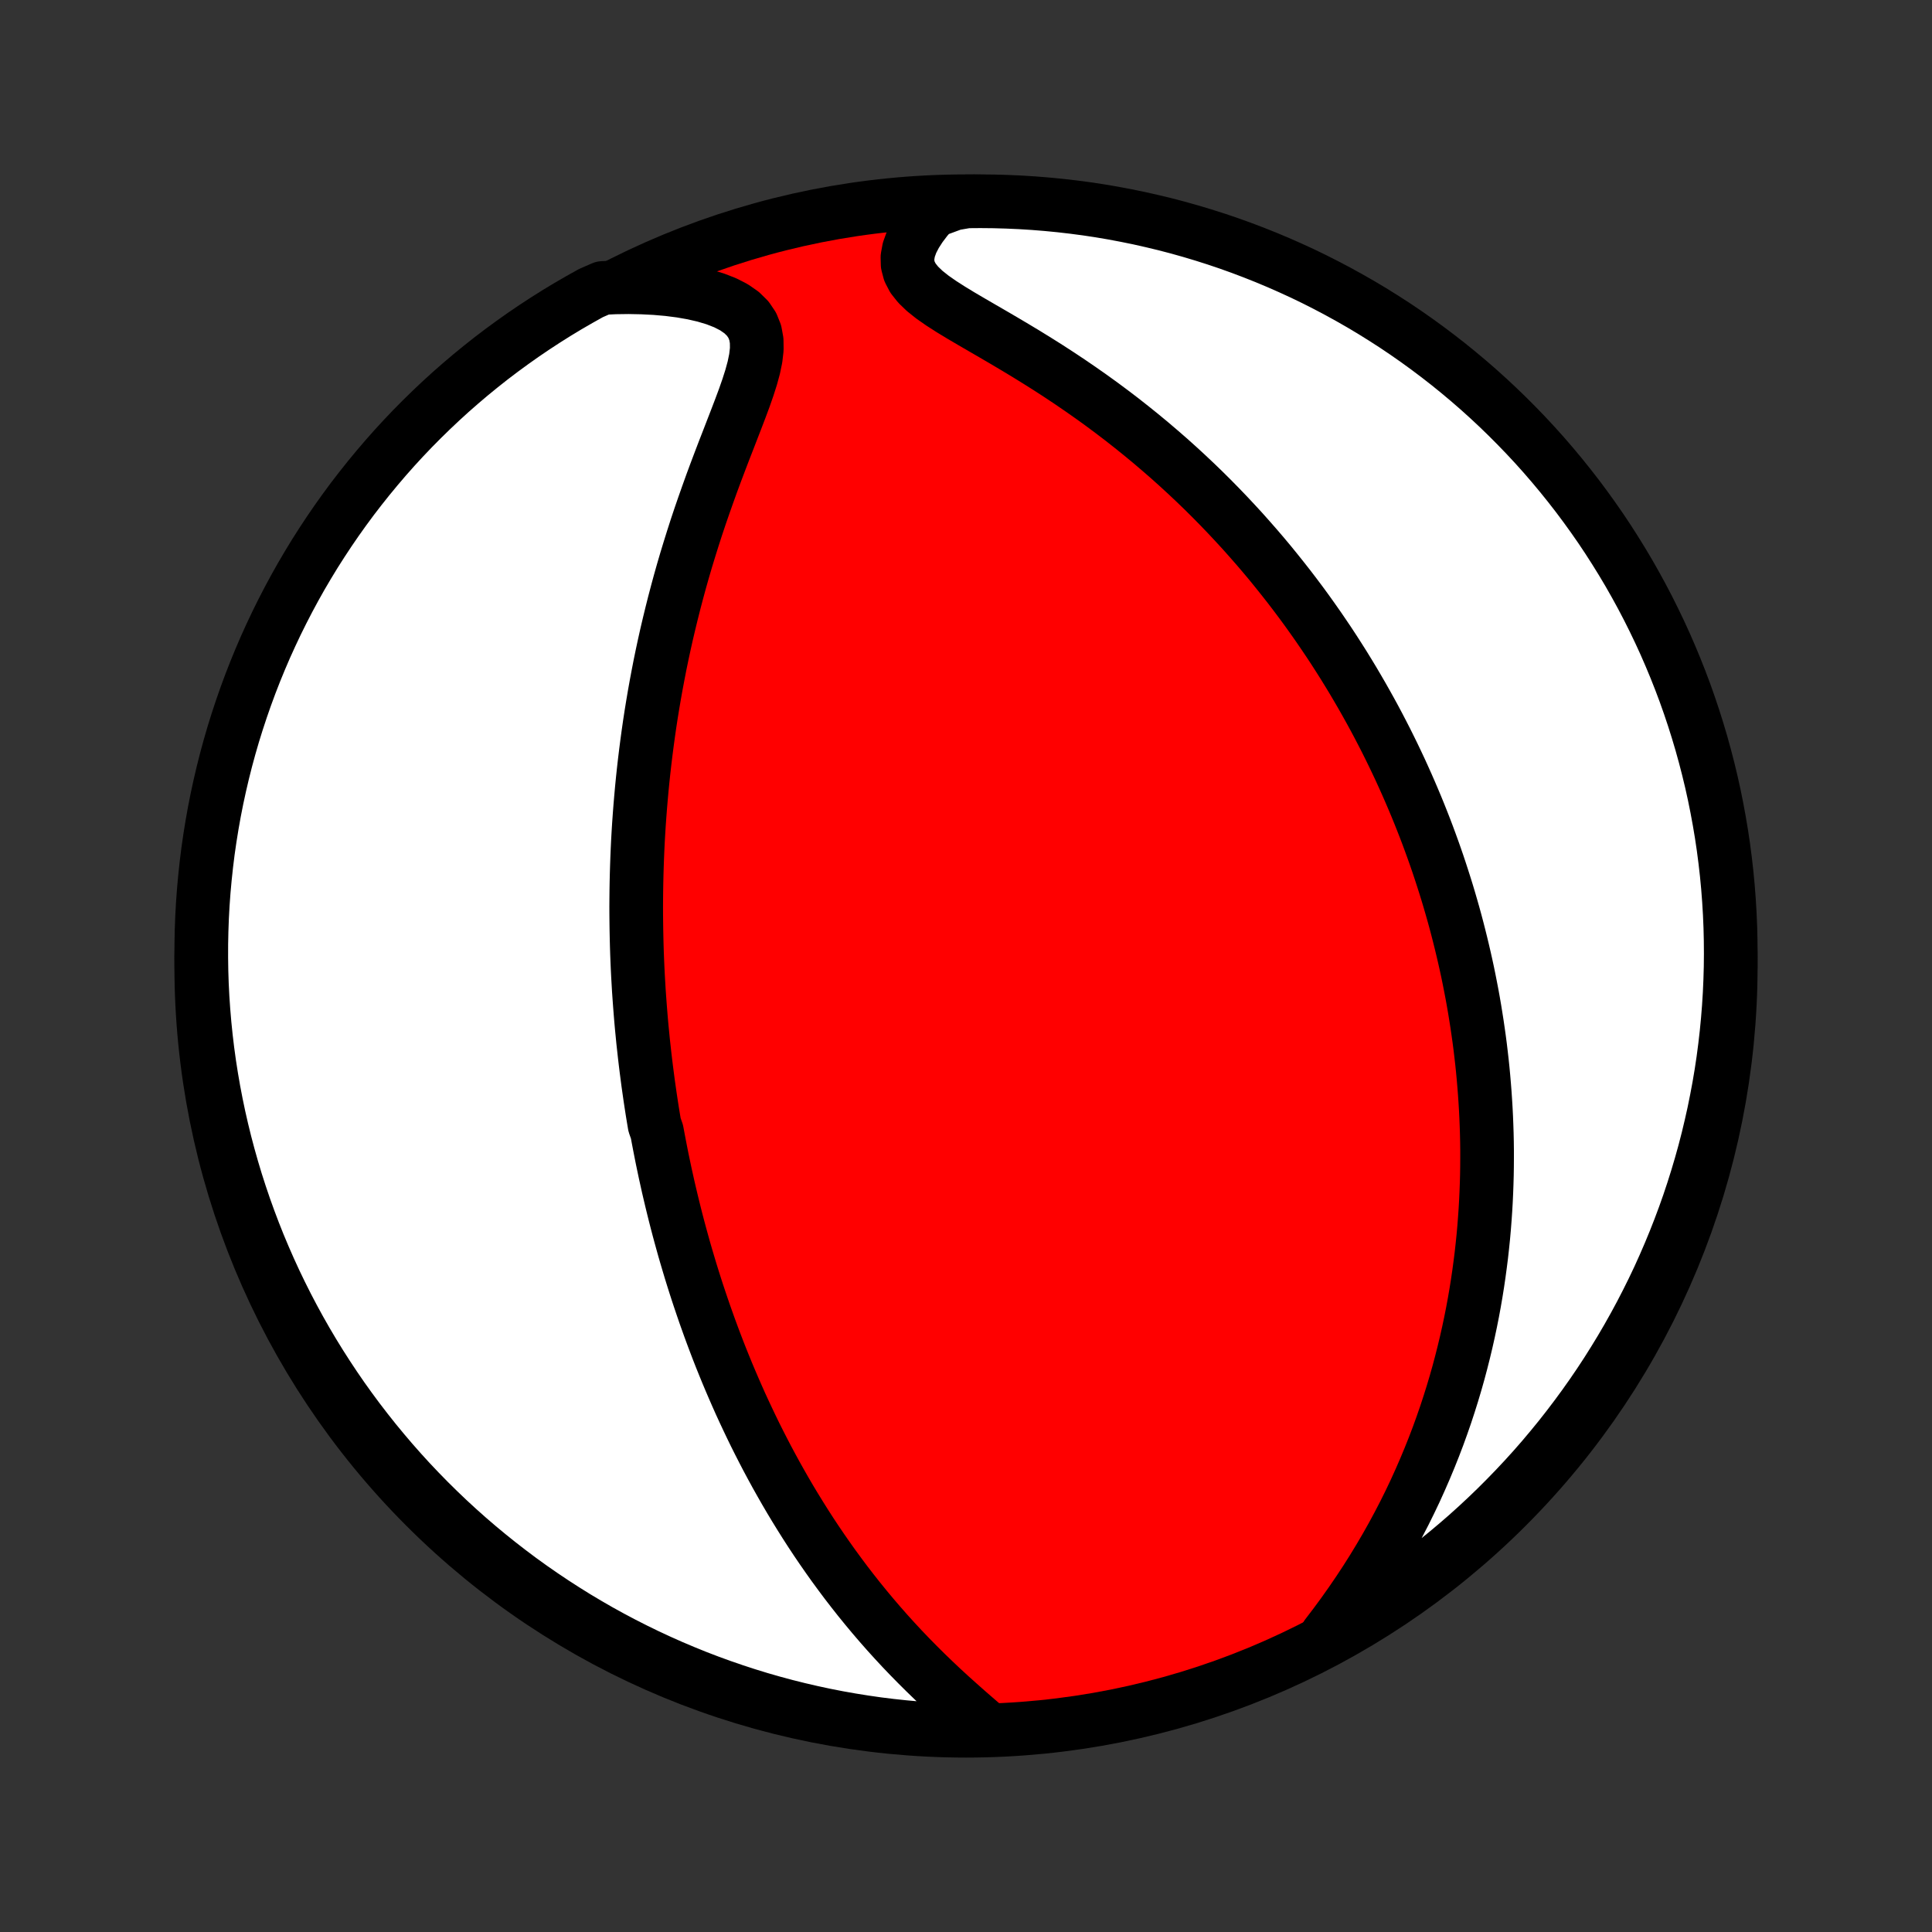 <?xml version="1.0" encoding="utf-8" standalone="no"?>
<!DOCTYPE svg PUBLIC "-//W3C//DTD SVG 1.1//EN"
  "http://www.w3.org/Graphics/SVG/1.1/DTD/svg11.dtd">
<!-- Created with matplotlib (http://matplotlib.org/) -->
<svg height="72pt" version="1.1" viewBox="0 0 72 72" width="72pt" xmlns="http://www.w3.org/2000/svg" xmlns:xlink="http://www.w3.org/1999/xlink">
 <rect x="0" y="0" width="72" height="72" fill="#333333" stroke="none"/>
 <defs>
  <style type="text/css">
*{stroke-linecap:butt;stroke-linejoin:round;}
  </style>
 </defs>
 <g id="figure_1">
  <g id="patch_1">
   <path d="
M0 72
L72 72
L72 0
L0 0
z
" style="fill:none;"/>
  </g>
  <g id="axes_1">
   <g id="PatchCollection_1">
    <defs>
     <path d="
M36 -7.5
C43.558 -7.5 50.808 -10.503 56.153 -15.848
C61.497 -21.192 64.5 -28.442 64.5 -36
C64.5 -43.558 61.497 -50.808 56.153 -56.153
C50.808 -61.497 43.558 -64.5 36 -64.5
C28.442 -64.5 21.192 -61.497 15.848 -56.153
C10.503 -50.808 7.5 -43.558 7.5 -36
C7.5 -28.442 10.503 -21.192 15.848 -15.848
C21.192 -10.503 28.442 -7.5 36 -7.5
z
" id="C0_0_a811fe30f3"/>
     <path d="
M36.658 -7.704
L36.349 -7.971
L36.037 -8.242
L35.725 -8.519
L35.413 -8.799
L35.103 -9.084
L34.797 -9.373
L34.495 -9.665
L34.197 -9.961
L33.904 -10.259
L33.616 -10.56
L33.334 -10.864
L33.058 -11.169
L32.788 -11.476
L32.524 -11.784
L32.266 -12.094
L32.014 -12.404
L31.768 -12.716
L31.528 -13.027
L31.295 -13.339
L31.067 -13.65
L30.845 -13.962
L30.629 -14.273
L30.418 -14.584
L30.213 -14.894
L30.014 -15.203
L29.82 -15.512
L29.631 -15.819
L29.447 -16.125
L29.268 -16.431
L29.095 -16.734
L28.925 -17.037
L28.761 -17.338
L28.6 -17.638
L28.445 -17.936
L28.293 -18.233
L28.145 -18.528
L28.002 -18.822
L27.863 -19.114
L27.727 -19.404
L27.594 -19.693
L27.466 -19.981
L27.341 -20.267
L27.219 -20.551
L27.1 -20.834
L26.985 -21.115
L26.872 -21.395
L26.763 -21.673
L26.657 -21.95
L26.553 -22.226
L26.452 -22.5
L26.354 -22.773
L26.258 -23.044
L26.165 -23.315
L26.074 -23.584
L25.985 -23.852
L25.899 -24.119
L25.815 -24.385
L25.733 -24.65
L25.654 -24.914
L25.576 -25.177
L25.5 -25.439
L25.427 -25.701
L25.355 -25.962
L25.285 -26.222
L25.217 -26.481
L25.151 -26.74
L25.087 -26.998
L25.024 -27.256
L24.963 -27.514
L24.903 -27.771
L24.846 -28.028
L24.789 -28.285
L24.735 -28.541
L24.681 -28.798
L24.63 -29.054
L24.58 -29.31
L24.531 -29.567
L24.483 -29.824
L24.393 -30.081
L24.35 -30.338
L24.308 -30.595
L24.268 -30.853
L24.229 -31.111
L24.192 -31.37
L24.155 -31.63
L24.121 -31.89
L24.087 -32.151
L24.055 -32.412
L24.024 -32.675
L23.995 -32.938
L23.966 -33.202
L23.94 -33.468
L23.914 -33.734
L23.89 -34.002
L23.868 -34.271
L23.847 -34.541
L23.827 -34.813
L23.808 -35.086
L23.792 -35.361
L23.776 -35.638
L23.762 -35.916
L23.75 -36.195
L23.739 -36.477
L23.73 -36.761
L23.723 -37.046
L23.717 -37.334
L23.713 -37.623
L23.71 -37.915
L23.709 -38.209
L23.711 -38.505
L23.714 -38.804
L23.719 -39.105
L23.726 -39.409
L23.735 -39.715
L23.746 -40.025
L23.759 -40.336
L23.774 -40.651
L23.792 -40.968
L23.812 -41.288
L23.835 -41.612
L23.86 -41.938
L23.888 -42.267
L23.918 -42.6
L23.951 -42.936
L23.987 -43.275
L24.026 -43.617
L24.068 -43.962
L24.113 -44.311
L24.161 -44.663
L24.212 -45.018
L24.267 -45.377
L24.326 -45.739
L24.388 -46.104
L24.454 -46.473
L24.524 -46.845
L24.597 -47.22
L24.675 -47.598
L24.757 -47.979
L24.843 -48.364
L24.934 -48.751
L25.029 -49.141
L25.128 -49.534
L25.232 -49.929
L25.34 -50.327
L25.453 -50.727
L25.571 -51.13
L25.694 -51.533
L25.821 -51.939
L25.952 -52.346
L26.088 -52.753
L26.229 -53.162
L26.373 -53.57
L26.52 -53.979
L26.671 -54.387
L26.825 -54.794
L26.98 -55.2
L27.137 -55.603
L27.292 -56.004
L27.446 -56.401
L27.596 -56.794
L27.74 -57.181
L27.873 -57.562
L27.992 -57.935
L28.091 -58.297
L28.164 -58.648
L28.203 -58.985
L28.199 -59.304
L28.145 -59.603
L28.034 -59.879
L27.865 -60.129
L27.637 -60.352
L27.355 -60.548
L27.025 -60.717
L26.655 -60.861
L26.252 -60.982
L25.822 -61.081
L25.37 -61.16
L24.901 -61.22
L24.419 -61.262
L23.927 -61.287
L23.427 -61.297
L22.92 -61.29
L22.459 -61.268
L22.023 -61.078
L21.592 -60.837
L21.165 -60.59
L20.743 -60.335
L20.325 -60.072
L19.912 -59.802
L19.504 -59.525
L19.101 -59.24
L18.703 -58.949
L18.31 -58.651
L17.923 -58.345
L17.541 -58.033
L17.165 -57.714
L16.794 -57.389
L16.43 -57.057
L16.071 -56.718
L15.719 -56.374
L15.372 -56.023
L15.032 -55.666
L14.698 -55.303
L14.371 -54.934
L14.051 -54.559
L13.737 -54.179
L13.43 -53.793
L13.129 -53.402
L12.836 -53.005
L12.55 -52.604
L12.271 -52.197
L11.999 -51.785
L11.734 -51.369
L11.477 -50.947
L11.227 -50.522
L10.985 -50.091
L10.751 -49.657
L10.524 -49.218
L10.305 -48.776
L10.094 -48.329
L9.89 -47.879
L9.695 -47.425
L9.507 -46.967
L9.328 -46.507
L9.157 -46.043
L8.994 -45.576
L8.839 -45.106
L8.692 -44.633
L8.554 -44.158
L8.424 -43.68
L8.303 -43.2
L8.19 -42.717
L8.085 -42.233
L7.989 -41.746
L7.902 -41.258
L7.823 -40.769
L7.752 -40.278
L7.691 -39.785
L7.638 -39.292
L7.593 -38.797
L7.557 -38.302
L7.53 -37.806
L7.512 -37.309
L7.502 -36.812
L7.501 -36.315
L7.508 -35.817
L7.524 -35.32
L7.549 -34.823
L7.583 -34.326
L7.625 -33.83
L7.676 -33.334
L7.735 -32.839
L7.803 -32.345
L7.88 -31.853
L7.965 -31.361
L8.059 -30.871
L8.161 -30.383
L8.272 -29.896
L8.391 -29.411
L8.519 -28.928
L8.655 -28.447
L8.799 -27.969
L8.952 -27.493
L9.113 -27.019
L9.282 -26.549
L9.459 -26.081
L9.644 -25.616
L9.838 -25.154
L10.039 -24.696
L10.248 -24.241
L10.465 -23.79
L10.69 -23.342
L10.922 -22.899
L11.162 -22.459
L11.41 -22.023
L11.665 -21.592
L11.928 -21.165
L12.198 -20.743
L12.475 -20.325
L12.759 -19.912
L13.051 -19.504
L13.349 -19.101
L13.655 -18.703
L13.967 -18.31
L14.286 -17.923
L14.611 -17.541
L14.943 -17.165
L15.281 -16.794
L15.626 -16.43
L15.977 -16.071
L16.334 -15.719
L16.697 -15.372
L17.066 -15.032
L17.441 -14.698
L17.821 -14.371
L18.207 -14.051
L18.598 -13.737
L18.995 -13.43
L19.396 -13.129
L19.803 -12.836
L20.215 -12.55
L20.631 -12.271
L21.053 -11.999
L21.478 -11.734
L21.909 -11.477
L22.343 -11.227
L22.782 -10.985
L23.224 -10.751
L23.671 -10.524
L24.121 -10.305
L24.575 -10.094
L25.033 -9.89
L25.494 -9.695
L25.957 -9.507
L26.424 -9.328
L26.894 -9.157
L27.367 -8.994
L27.842 -8.839
L28.32 -8.692
L28.8 -8.554
L29.283 -8.424
L29.767 -8.303
L30.253 -8.19
L30.741 -8.085
L31.231 -7.989
L31.722 -7.902
L32.215 -7.823
L32.708 -7.752
L33.203 -7.691
L33.698 -7.638
L34.194 -7.593
L34.691 -7.557
L35.188 -7.53
L35.685 -7.512
z
" id="C0_1_0f73fcdf65"/>
     <path d="
M49.439 -11.049
L49.748 -11.454
L50.049 -11.863
L50.341 -12.275
L50.624 -12.689
L50.898 -13.105
L51.162 -13.522
L51.416 -13.94
L51.661 -14.358
L51.896 -14.776
L52.121 -15.194
L52.337 -15.61
L52.543 -16.026
L52.74 -16.44
L52.927 -16.853
L53.106 -17.264
L53.276 -17.672
L53.438 -18.078
L53.592 -18.482
L53.737 -18.883
L53.875 -19.281
L54.005 -19.677
L54.128 -20.069
L54.244 -20.458
L54.353 -20.844
L54.455 -21.227
L54.551 -21.607
L54.641 -21.983
L54.725 -22.356
L54.803 -22.725
L54.876 -23.092
L54.943 -23.454
L55.005 -23.814
L55.062 -24.17
L55.114 -24.523
L55.161 -24.872
L55.205 -25.219
L55.243 -25.562
L55.278 -25.902
L55.308 -26.239
L55.334 -26.573
L55.357 -26.904
L55.376 -27.232
L55.391 -27.557
L55.403 -27.879
L55.412 -28.199
L55.417 -28.516
L55.419 -28.83
L55.419 -29.142
L55.415 -29.451
L55.408 -29.758
L55.398 -30.063
L55.386 -30.365
L55.371 -30.665
L55.353 -30.963
L55.333 -31.259
L55.31 -31.553
L55.285 -31.846
L55.258 -32.136
L55.228 -32.424
L55.195 -32.711
L55.161 -32.997
L55.124 -33.28
L55.084 -33.563
L55.043 -33.844
L54.999 -34.123
L54.954 -34.401
L54.906 -34.679
L54.856 -34.955
L54.803 -35.23
L54.749 -35.504
L54.693 -35.777
L54.634 -36.049
L54.573 -36.321
L54.51 -36.591
L54.445 -36.861
L54.378 -37.131
L54.309 -37.4
L54.238 -37.668
L54.164 -37.937
L54.088 -38.204
L54.01 -38.472
L53.93 -38.739
L53.847 -39.006
L53.762 -39.273
L53.675 -39.54
L53.586 -39.807
L53.494 -40.074
L53.399 -40.342
L53.302 -40.609
L53.203 -40.877
L53.101 -41.145
L52.996 -41.413
L52.889 -41.682
L52.779 -41.951
L52.666 -42.22
L52.55 -42.491
L52.432 -42.761
L52.31 -43.033
L52.186 -43.305
L52.058 -43.578
L51.927 -43.852
L51.793 -44.126
L51.656 -44.401
L51.514 -44.678
L51.37 -44.955
L51.222 -45.233
L51.07 -45.512
L50.914 -45.792
L50.755 -46.073
L50.591 -46.355
L50.424 -46.639
L50.252 -46.923
L50.076 -47.209
L49.895 -47.495
L49.71 -47.783
L49.52 -48.072
L49.325 -48.361
L49.126 -48.652
L48.921 -48.944
L48.711 -49.238
L48.496 -49.532
L48.275 -49.827
L48.049 -50.123
L47.817 -50.419
L47.579 -50.717
L47.336 -51.016
L47.086 -51.315
L46.83 -51.614
L46.567 -51.914
L46.299 -52.215
L46.023 -52.515
L45.741 -52.816
L45.452 -53.117
L45.157 -53.417
L44.854 -53.718
L44.544 -54.017
L44.227 -54.316
L43.903 -54.614
L43.572 -54.911
L43.233 -55.206
L42.888 -55.5
L42.535 -55.792
L42.175 -56.082
L41.809 -56.37
L41.435 -56.655
L41.056 -56.937
L40.669 -57.216
L40.277 -57.491
L39.88 -57.763
L39.477 -58.031
L39.07 -58.295
L38.659 -58.554
L38.246 -58.809
L37.831 -59.059
L37.416 -59.305
L37.004 -59.546
L36.595 -59.783
L36.194 -60.016
L35.804 -60.245
L35.429 -60.473
L35.075 -60.7
L34.75 -60.927
L34.461 -61.157
L34.217 -61.392
L34.025 -61.634
L33.894 -61.885
L33.825 -62.145
L33.818 -62.415
L33.869 -62.693
L33.972 -62.977
L34.121 -63.264
L34.308 -63.553
L34.527 -63.842
L34.774 -64.128
L35.538 -64.41
L36.036 -64.496
L36.533 -64.5
L37.031 -64.495
L37.527 -64.481
L38.024 -64.459
L38.52 -64.428
L39.015 -64.388
L39.509 -64.34
L40.002 -64.283
L40.494 -64.218
L40.984 -64.144
L41.473 -64.061
L41.961 -63.969
L42.446 -63.87
L42.929 -63.761
L43.411 -63.645
L43.89 -63.52
L44.367 -63.386
L44.841 -63.244
L45.313 -63.094
L45.781 -62.936
L46.247 -62.769
L46.709 -62.594
L47.169 -62.411
L47.625 -62.22
L48.077 -62.021
L48.526 -61.815
L48.971 -61.6
L49.412 -61.377
L49.848 -61.147
L50.281 -60.909
L50.709 -60.664
L51.133 -60.411
L51.552 -60.15
L51.967 -59.883
L52.376 -59.608
L52.781 -59.325
L53.18 -59.036
L53.575 -58.739
L53.964 -58.436
L54.347 -58.126
L54.725 -57.809
L55.097 -57.486
L55.463 -57.156
L55.824 -56.819
L56.178 -56.476
L56.526 -56.127
L56.868 -55.772
L57.204 -55.411
L57.533 -55.044
L57.855 -54.671
L58.171 -54.292
L58.48 -53.908
L58.783 -53.518
L59.078 -53.123
L59.366 -52.723
L59.648 -52.318
L59.922 -51.907
L60.188 -51.492
L60.448 -51.072
L60.7 -50.648
L60.944 -50.219
L61.181 -49.786
L61.41 -49.348
L61.631 -48.907
L61.845 -48.461
L62.051 -48.012
L62.248 -47.559
L62.438 -47.103
L62.62 -46.643
L62.794 -46.18
L62.959 -45.714
L63.116 -45.245
L63.265 -44.773
L63.406 -44.298
L63.538 -43.821
L63.662 -43.342
L63.778 -42.86
L63.885 -42.376
L63.983 -41.89
L64.073 -41.403
L64.155 -40.914
L64.228 -40.423
L64.292 -39.931
L64.348 -39.438
L64.395 -38.943
L64.433 -38.448
L64.463 -37.952
L64.484 -37.456
L64.496 -36.959
L64.5 -36.462
L64.495 -35.964
L64.481 -35.467
L64.459 -34.969
L64.428 -34.473
L64.388 -33.976
L64.34 -33.48
L64.283 -32.985
L64.218 -32.491
L64.144 -31.998
L64.061 -31.506
L63.969 -31.016
L63.87 -30.527
L63.761 -30.04
L63.645 -29.554
L63.52 -29.07
L63.386 -28.589
L63.244 -28.11
L63.094 -27.633
L62.936 -27.159
L62.769 -26.687
L62.594 -26.219
L62.411 -25.753
L62.22 -25.291
L62.021 -24.831
L61.815 -24.375
L61.6 -23.923
L61.377 -23.474
L61.147 -23.029
L60.909 -22.588
L60.664 -22.152
L60.411 -21.719
L60.15 -21.291
L59.883 -20.867
L59.608 -20.448
L59.325 -20.033
L59.036 -19.624
L58.739 -19.219
L58.436 -18.82
L58.126 -18.425
L57.809 -18.037
L57.486 -17.653
L57.156 -17.275
L56.819 -16.903
L56.476 -16.537
L56.127 -16.177
L55.772 -15.822
L55.411 -15.474
L55.044 -15.132
L54.671 -14.796
L54.292 -14.467
L53.908 -14.145
L53.518 -13.829
L53.123 -13.52
L52.723 -13.217
L52.318 -12.922
L51.907 -12.634
L51.492 -12.352
L51.072 -12.078
L50.648 -11.812
L50.219 -11.552
z
" id="C0_2_b0e5e5661e"/>
    </defs>
    <g clip-path="url(#p1bffca34e9)">
     <use style="fill:#ff0000;stroke:#000000;stroke-width:2.0;" x="0.0" xlink:href="#C0_0_a811fe30f3" y="72.0"/>
    </g>
    <g clip-path="url(#p1bffca34e9)">
     <use style="fill:#ffffff;stroke:#000000;stroke-width:2.0;" x="0.0" xlink:href="#C0_1_0f73fcdf65" y="72.0"/>
    </g>
    <g clip-path="url(#p1bffca34e9)">
     <use style="fill:#ffffff;stroke:#000000;stroke-width:2.0;" x="0.0" xlink:href="#C0_2_b0e5e5661e" y="72.0"/>
    </g>
   </g>
  </g>
 </g>
 <defs>
  <clipPath id="p1bffca34e9">
   <rect height="72.0" width="72.0" x="0.0" y="0.0"/>
  </clipPath>
 </defs>
</svg>
